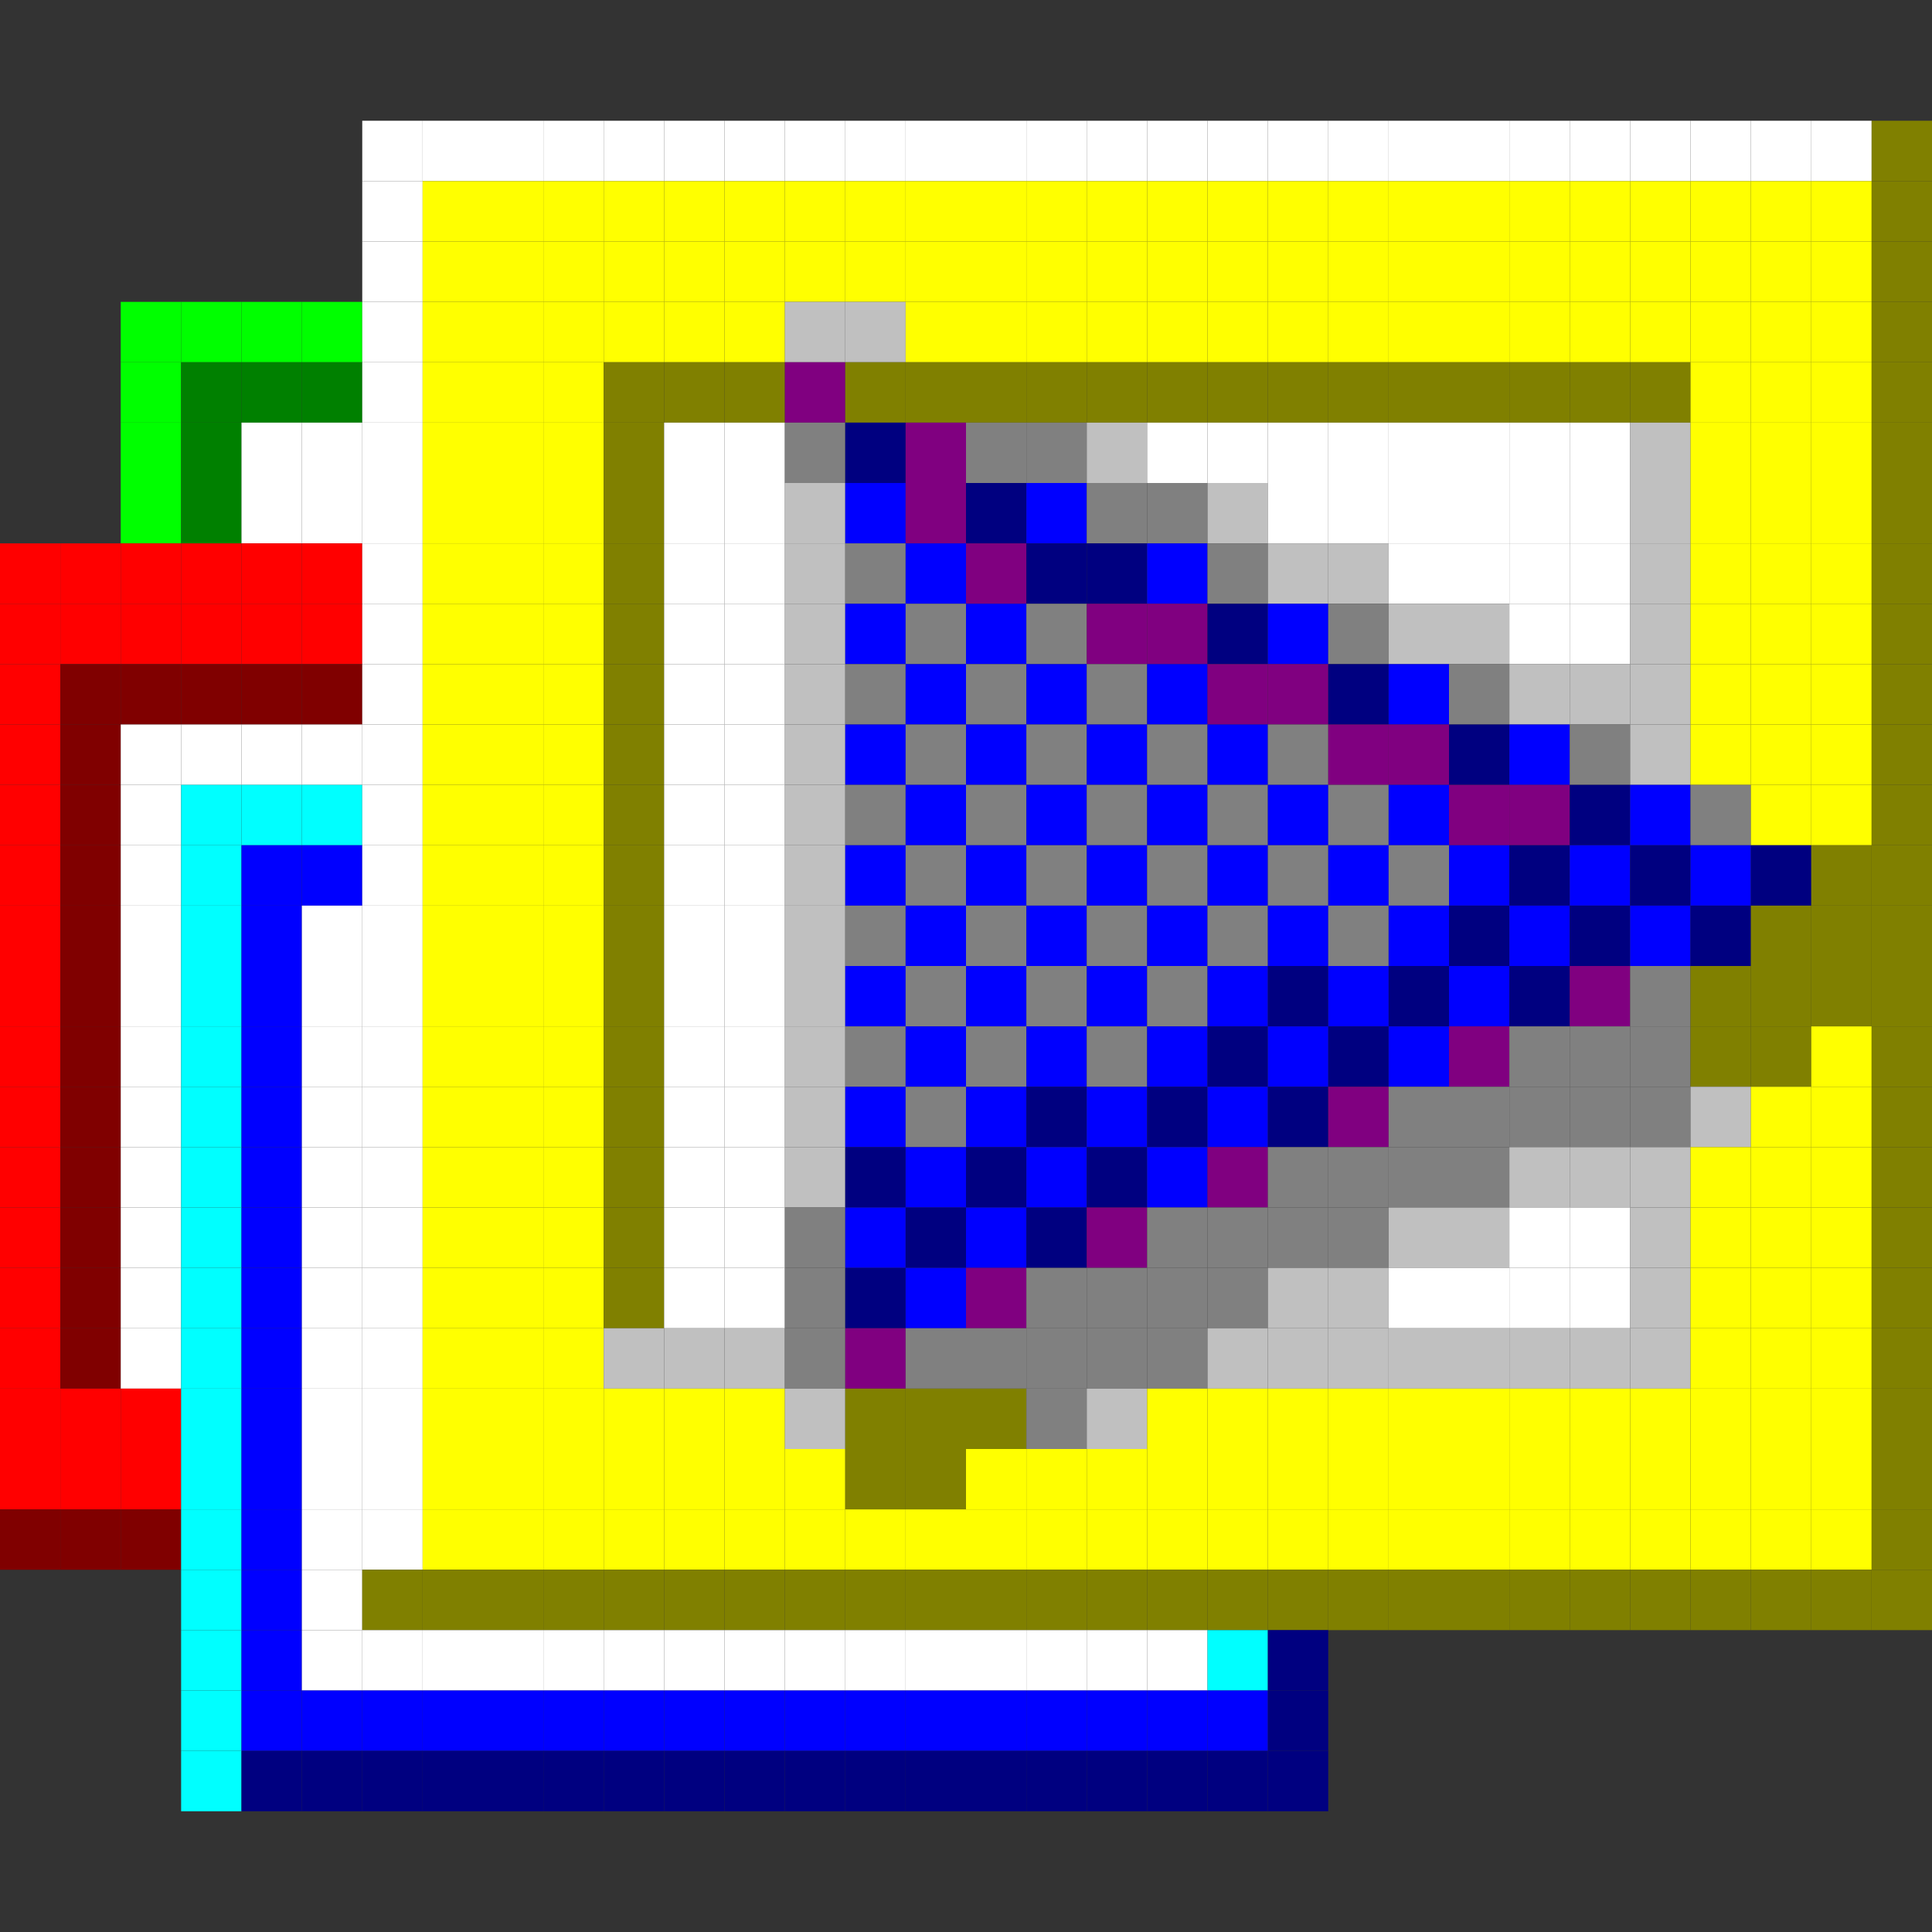 <?xml version="1.0" encoding="utf-8" ?>
<svg baseProfile="full" height="96px" version="1.1" width="96px" xmlns="http://www.w3.org/2000/svg" xmlns:ev="http://www.w3.org/2001/xml-events" xmlns:xlink="http://www.w3.org/1999/xlink"><rect width="100%" height="100%" fill="#333333" stroke="none"/><defs /><rect fill="rgb(255,255,255)" height="3px" width="3px" x="18px" y="6px" /><rect fill="rgb(255,255,255)" height="3px" width="3px" x="21px" y="6px" /><rect fill="rgb(255,255,255)" height="3px" width="3px" x="24px" y="6px" /><rect fill="rgb(255,255,255)" height="3px" width="3px" x="27px" y="6px" /><rect fill="rgb(255,255,255)" height="3px" width="3px" x="30px" y="6px" /><rect fill="rgb(255,255,255)" height="3px" width="3px" x="33px" y="6px" /><rect fill="rgb(255,255,255)" height="3px" width="3px" x="36px" y="6px" /><rect fill="rgb(255,255,255)" height="3px" width="3px" x="39px" y="6px" /><rect fill="rgb(255,255,255)" height="3px" width="3px" x="42px" y="6px" /><rect fill="rgb(255,255,255)" height="3px" width="3px" x="45px" y="6px" /><rect fill="rgb(255,255,255)" height="3px" width="3px" x="48px" y="6px" /><rect fill="rgb(255,255,255)" height="3px" width="3px" x="51px" y="6px" /><rect fill="rgb(255,255,255)" height="3px" width="3px" x="54px" y="6px" /><rect fill="rgb(255,255,255)" height="3px" width="3px" x="57px" y="6px" /><rect fill="rgb(255,255,255)" height="3px" width="3px" x="60px" y="6px" /><rect fill="rgb(255,255,255)" height="3px" width="3px" x="63px" y="6px" /><rect fill="rgb(255,255,255)" height="3px" width="3px" x="66px" y="6px" /><rect fill="rgb(255,255,255)" height="3px" width="3px" x="69px" y="6px" /><rect fill="rgb(255,255,255)" height="3px" width="3px" x="72px" y="6px" /><rect fill="rgb(255,255,255)" height="3px" width="3px" x="75px" y="6px" /><rect fill="rgb(255,255,255)" height="3px" width="3px" x="78px" y="6px" /><rect fill="rgb(255,255,255)" height="3px" width="3px" x="81px" y="6px" /><rect fill="rgb(255,255,255)" height="3px" width="3px" x="84px" y="6px" /><rect fill="rgb(255,255,255)" height="3px" width="3px" x="87px" y="6px" /><rect fill="rgb(255,255,255)" height="3px" width="3px" x="90px" y="6px" /><rect fill="rgb(128,128,0)" height="3px" width="3px" x="93px" y="6px" /><rect fill="rgb(255,255,255)" height="3px" width="3px" x="18px" y="9px" /><rect fill="rgb(255,255,0)" height="3px" width="3px" x="21px" y="9px" /><rect fill="rgb(255,255,0)" height="3px" width="3px" x="24px" y="9px" /><rect fill="rgb(255,255,0)" height="3px" width="3px" x="27px" y="9px" /><rect fill="rgb(255,255,0)" height="3px" width="3px" x="30px" y="9px" /><rect fill="rgb(255,255,0)" height="3px" width="3px" x="33px" y="9px" /><rect fill="rgb(255,255,0)" height="3px" width="3px" x="36px" y="9px" /><rect fill="rgb(255,255,0)" height="3px" width="3px" x="39px" y="9px" /><rect fill="rgb(255,255,0)" height="3px" width="3px" x="42px" y="9px" /><rect fill="rgb(255,255,0)" height="3px" width="3px" x="45px" y="9px" /><rect fill="rgb(255,255,0)" height="3px" width="3px" x="48px" y="9px" /><rect fill="rgb(255,255,0)" height="3px" width="3px" x="51px" y="9px" /><rect fill="rgb(255,255,0)" height="3px" width="3px" x="54px" y="9px" /><rect fill="rgb(255,255,0)" height="3px" width="3px" x="57px" y="9px" /><rect fill="rgb(255,255,0)" height="3px" width="3px" x="60px" y="9px" /><rect fill="rgb(255,255,0)" height="3px" width="3px" x="63px" y="9px" /><rect fill="rgb(255,255,0)" height="3px" width="3px" x="66px" y="9px" /><rect fill="rgb(255,255,0)" height="3px" width="3px" x="69px" y="9px" /><rect fill="rgb(255,255,0)" height="3px" width="3px" x="72px" y="9px" /><rect fill="rgb(255,255,0)" height="3px" width="3px" x="75px" y="9px" /><rect fill="rgb(255,255,0)" height="3px" width="3px" x="78px" y="9px" /><rect fill="rgb(255,255,0)" height="3px" width="3px" x="81px" y="9px" /><rect fill="rgb(255,255,0)" height="3px" width="3px" x="84px" y="9px" /><rect fill="rgb(255,255,0)" height="3px" width="3px" x="87px" y="9px" /><rect fill="rgb(255,255,0)" height="3px" width="3px" x="90px" y="9px" /><rect fill="rgb(128,128,0)" height="3px" width="3px" x="93px" y="9px" /><rect fill="rgb(255,255,255)" height="3px" width="3px" x="18px" y="12px" /><rect fill="rgb(255,255,0)" height="3px" width="3px" x="21px" y="12px" /><rect fill="rgb(255,255,0)" height="3px" width="3px" x="24px" y="12px" /><rect fill="rgb(255,255,0)" height="3px" width="3px" x="27px" y="12px" /><rect fill="rgb(255,255,0)" height="3px" width="3px" x="30px" y="12px" /><rect fill="rgb(255,255,0)" height="3px" width="3px" x="33px" y="12px" /><rect fill="rgb(255,255,0)" height="3px" width="3px" x="36px" y="12px" /><rect fill="rgb(255,255,0)" height="3px" width="3px" x="39px" y="12px" /><rect fill="rgb(255,255,0)" height="3px" width="3px" x="42px" y="12px" /><rect fill="rgb(255,255,0)" height="3px" width="3px" x="45px" y="12px" /><rect fill="rgb(255,255,0)" height="3px" width="3px" x="48px" y="12px" /><rect fill="rgb(255,255,0)" height="3px" width="3px" x="51px" y="12px" /><rect fill="rgb(255,255,0)" height="3px" width="3px" x="54px" y="12px" /><rect fill="rgb(255,255,0)" height="3px" width="3px" x="57px" y="12px" /><rect fill="rgb(255,255,0)" height="3px" width="3px" x="60px" y="12px" /><rect fill="rgb(255,255,0)" height="3px" width="3px" x="63px" y="12px" /><rect fill="rgb(255,255,0)" height="3px" width="3px" x="66px" y="12px" /><rect fill="rgb(255,255,0)" height="3px" width="3px" x="69px" y="12px" /><rect fill="rgb(255,255,0)" height="3px" width="3px" x="72px" y="12px" /><rect fill="rgb(255,255,0)" height="3px" width="3px" x="75px" y="12px" /><rect fill="rgb(255,255,0)" height="3px" width="3px" x="78px" y="12px" /><rect fill="rgb(255,255,0)" height="3px" width="3px" x="81px" y="12px" /><rect fill="rgb(255,255,0)" height="3px" width="3px" x="84px" y="12px" /><rect fill="rgb(255,255,0)" height="3px" width="3px" x="87px" y="12px" /><rect fill="rgb(255,255,0)" height="3px" width="3px" x="90px" y="12px" /><rect fill="rgb(128,128,0)" height="3px" width="3px" x="93px" y="12px" /><rect fill="rgb(0,255,0)" height="3px" width="3px" x="6px" y="15px" /><rect fill="rgb(0,255,0)" height="3px" width="3px" x="9px" y="15px" /><rect fill="rgb(0,255,0)" height="3px" width="3px" x="12px" y="15px" /><rect fill="rgb(0,255,0)" height="3px" width="3px" x="15px" y="15px" /><rect fill="rgb(255,255,255)" height="3px" width="3px" x="18px" y="15px" /><rect fill="rgb(255,255,0)" height="3px" width="3px" x="21px" y="15px" /><rect fill="rgb(255,255,0)" height="3px" width="3px" x="24px" y="15px" /><rect fill="rgb(255,255,0)" height="3px" width="3px" x="27px" y="15px" /><rect fill="rgb(255,255,0)" height="3px" width="3px" x="30px" y="15px" /><rect fill="rgb(255,255,0)" height="3px" width="3px" x="33px" y="15px" /><rect fill="rgb(255,255,0)" height="3px" width="3px" x="36px" y="15px" /><rect fill="rgb(192,192,192)" height="3px" width="3px" x="39px" y="15px" /><rect fill="rgb(192,192,192)" height="3px" width="3px" x="42px" y="15px" /><rect fill="rgb(255,255,0)" height="3px" width="3px" x="45px" y="15px" /><rect fill="rgb(255,255,0)" height="3px" width="3px" x="48px" y="15px" /><rect fill="rgb(255,255,0)" height="3px" width="3px" x="51px" y="15px" /><rect fill="rgb(255,255,0)" height="3px" width="3px" x="54px" y="15px" /><rect fill="rgb(255,255,0)" height="3px" width="3px" x="57px" y="15px" /><rect fill="rgb(255,255,0)" height="3px" width="3px" x="60px" y="15px" /><rect fill="rgb(255,255,0)" height="3px" width="3px" x="63px" y="15px" /><rect fill="rgb(255,255,0)" height="3px" width="3px" x="66px" y="15px" /><rect fill="rgb(255,255,0)" height="3px" width="3px" x="69px" y="15px" /><rect fill="rgb(255,255,0)" height="3px" width="3px" x="72px" y="15px" /><rect fill="rgb(255,255,0)" height="3px" width="3px" x="75px" y="15px" /><rect fill="rgb(255,255,0)" height="3px" width="3px" x="78px" y="15px" /><rect fill="rgb(255,255,0)" height="3px" width="3px" x="81px" y="15px" /><rect fill="rgb(255,255,0)" height="3px" width="3px" x="84px" y="15px" /><rect fill="rgb(255,255,0)" height="3px" width="3px" x="87px" y="15px" /><rect fill="rgb(255,255,0)" height="3px" width="3px" x="90px" y="15px" /><rect fill="rgb(128,128,0)" height="3px" width="3px" x="93px" y="15px" /><rect fill="rgb(0,255,0)" height="3px" width="3px" x="6px" y="18px" /><rect fill="rgb(0,128,0)" height="3px" width="3px" x="9px" y="18px" /><rect fill="rgb(0,128,0)" height="3px" width="3px" x="12px" y="18px" /><rect fill="rgb(0,128,0)" height="3px" width="3px" x="15px" y="18px" /><rect fill="rgb(255,255,255)" height="3px" width="3px" x="18px" y="18px" /><rect fill="rgb(255,255,0)" height="3px" width="3px" x="21px" y="18px" /><rect fill="rgb(255,255,0)" height="3px" width="3px" x="24px" y="18px" /><rect fill="rgb(255,255,0)" height="3px" width="3px" x="27px" y="18px" /><rect fill="rgb(128,128,0)" height="3px" width="3px" x="30px" y="18px" /><rect fill="rgb(128,128,0)" height="3px" width="3px" x="33px" y="18px" /><rect fill="rgb(128,128,0)" height="3px" width="3px" x="36px" y="18px" /><rect fill="rgb(128,0,128)" height="3px" width="3px" x="39px" y="18px" /><rect fill="rgb(128,128,0)" height="3px" width="3px" x="42px" y="18px" /><rect fill="rgb(128,128,0)" height="3px" width="3px" x="45px" y="18px" /><rect fill="rgb(128,128,0)" height="3px" width="3px" x="48px" y="18px" /><rect fill="rgb(128,128,0)" height="3px" width="3px" x="51px" y="18px" /><rect fill="rgb(128,128,0)" height="3px" width="3px" x="54px" y="18px" /><rect fill="rgb(128,128,0)" height="3px" width="3px" x="57px" y="18px" /><rect fill="rgb(128,128,0)" height="3px" width="3px" x="60px" y="18px" /><rect fill="rgb(128,128,0)" height="3px" width="3px" x="63px" y="18px" /><rect fill="rgb(128,128,0)" height="3px" width="3px" x="66px" y="18px" /><rect fill="rgb(128,128,0)" height="3px" width="3px" x="69px" y="18px" /><rect fill="rgb(128,128,0)" height="3px" width="3px" x="72px" y="18px" /><rect fill="rgb(128,128,0)" height="3px" width="3px" x="75px" y="18px" /><rect fill="rgb(128,128,0)" height="3px" width="3px" x="78px" y="18px" /><rect fill="rgb(128,128,0)" height="3px" width="3px" x="81px" y="18px" /><rect fill="rgb(255,255,0)" height="3px" width="3px" x="84px" y="18px" /><rect fill="rgb(255,255,0)" height="3px" width="3px" x="87px" y="18px" /><rect fill="rgb(255,255,0)" height="3px" width="3px" x="90px" y="18px" /><rect fill="rgb(128,128,0)" height="3px" width="3px" x="93px" y="18px" /><rect fill="rgb(0,255,0)" height="3px" width="3px" x="6px" y="21px" /><rect fill="rgb(0,128,0)" height="3px" width="3px" x="9px" y="21px" /><rect fill="rgb(255,255,255)" height="3px" width="3px" x="12px" y="21px" /><rect fill="rgb(255,255,255)" height="3px" width="3px" x="15px" y="21px" /><rect fill="rgb(255,255,255)" height="3px" width="3px" x="18px" y="21px" /><rect fill="rgb(255,255,0)" height="3px" width="3px" x="21px" y="21px" /><rect fill="rgb(255,255,0)" height="3px" width="3px" x="24px" y="21px" /><rect fill="rgb(255,255,0)" height="3px" width="3px" x="27px" y="21px" /><rect fill="rgb(128,128,0)" height="3px" width="3px" x="30px" y="21px" /><rect fill="rgb(255,255,255)" height="3px" width="3px" x="33px" y="21px" /><rect fill="rgb(255,255,255)" height="3px" width="3px" x="36px" y="21px" /><rect fill="rgb(128,128,128)" height="3px" width="3px" x="39px" y="21px" /><rect fill="rgb(0,0,128)" height="3px" width="3px" x="42px" y="21px" /><rect fill="rgb(128,0,128)" height="3px" width="3px" x="45px" y="21px" /><rect fill="rgb(128,128,128)" height="3px" width="3px" x="48px" y="21px" /><rect fill="rgb(128,128,128)" height="3px" width="3px" x="51px" y="21px" /><rect fill="rgb(192,192,192)" height="3px" width="3px" x="54px" y="21px" /><rect fill="rgb(255,255,255)" height="3px" width="3px" x="57px" y="21px" /><rect fill="rgb(255,255,255)" height="3px" width="3px" x="60px" y="21px" /><rect fill="rgb(255,255,255)" height="3px" width="3px" x="63px" y="21px" /><rect fill="rgb(255,255,255)" height="3px" width="3px" x="66px" y="21px" /><rect fill="rgb(255,255,255)" height="3px" width="3px" x="69px" y="21px" /><rect fill="rgb(255,255,255)" height="3px" width="3px" x="72px" y="21px" /><rect fill="rgb(255,255,255)" height="3px" width="3px" x="75px" y="21px" /><rect fill="rgb(255,255,255)" height="3px" width="3px" x="78px" y="21px" /><rect fill="rgb(192,192,192)" height="3px" width="3px" x="81px" y="21px" /><rect fill="rgb(255,255,0)" height="3px" width="3px" x="84px" y="21px" /><rect fill="rgb(255,255,0)" height="3px" width="3px" x="87px" y="21px" /><rect fill="rgb(255,255,0)" height="3px" width="3px" x="90px" y="21px" /><rect fill="rgb(128,128,0)" height="3px" width="3px" x="93px" y="21px" /><rect fill="rgb(0,255,0)" height="3px" width="3px" x="6px" y="24px" /><rect fill="rgb(0,128,0)" height="3px" width="3px" x="9px" y="24px" /><rect fill="rgb(255,255,255)" height="3px" width="3px" x="12px" y="24px" /><rect fill="rgb(255,255,255)" height="3px" width="3px" x="15px" y="24px" /><rect fill="rgb(255,255,255)" height="3px" width="3px" x="18px" y="24px" /><rect fill="rgb(255,255,0)" height="3px" width="3px" x="21px" y="24px" /><rect fill="rgb(255,255,0)" height="3px" width="3px" x="24px" y="24px" /><rect fill="rgb(255,255,0)" height="3px" width="3px" x="27px" y="24px" /><rect fill="rgb(128,128,0)" height="3px" width="3px" x="30px" y="24px" /><rect fill="rgb(255,255,255)" height="3px" width="3px" x="33px" y="24px" /><rect fill="rgb(255,255,255)" height="3px" width="3px" x="36px" y="24px" /><rect fill="rgb(192,192,192)" height="3px" width="3px" x="39px" y="24px" /><rect fill="rgb(0,0,255)" height="3px" width="3px" x="42px" y="24px" /><rect fill="rgb(128,0,128)" height="3px" width="3px" x="45px" y="24px" /><rect fill="rgb(0,0,128)" height="3px" width="3px" x="48px" y="24px" /><rect fill="rgb(0,0,255)" height="3px" width="3px" x="51px" y="24px" /><rect fill="rgb(128,128,128)" height="3px" width="3px" x="54px" y="24px" /><rect fill="rgb(128,128,128)" height="3px" width="3px" x="57px" y="24px" /><rect fill="rgb(192,192,192)" height="3px" width="3px" x="60px" y="24px" /><rect fill="rgb(255,255,255)" height="3px" width="3px" x="63px" y="24px" /><rect fill="rgb(255,255,255)" height="3px" width="3px" x="66px" y="24px" /><rect fill="rgb(255,255,255)" height="3px" width="3px" x="69px" y="24px" /><rect fill="rgb(255,255,255)" height="3px" width="3px" x="72px" y="24px" /><rect fill="rgb(255,255,255)" height="3px" width="3px" x="75px" y="24px" /><rect fill="rgb(255,255,255)" height="3px" width="3px" x="78px" y="24px" /><rect fill="rgb(192,192,192)" height="3px" width="3px" x="81px" y="24px" /><rect fill="rgb(255,255,0)" height="3px" width="3px" x="84px" y="24px" /><rect fill="rgb(255,255,0)" height="3px" width="3px" x="87px" y="24px" /><rect fill="rgb(255,255,0)" height="3px" width="3px" x="90px" y="24px" /><rect fill="rgb(128,128,0)" height="3px" width="3px" x="93px" y="24px" /><rect fill="rgb(255,0,0)" height="3px" width="3px" x="0px" y="27px" /><rect fill="rgb(255,0,0)" height="3px" width="3px" x="3px" y="27px" /><rect fill="rgb(255,0,0)" height="3px" width="3px" x="6px" y="27px" /><rect fill="rgb(255,0,0)" height="3px" width="3px" x="9px" y="27px" /><rect fill="rgb(255,0,0)" height="3px" width="3px" x="12px" y="27px" /><rect fill="rgb(255,0,0)" height="3px" width="3px" x="15px" y="27px" /><rect fill="rgb(255,255,255)" height="3px" width="3px" x="18px" y="27px" /><rect fill="rgb(255,255,0)" height="3px" width="3px" x="21px" y="27px" /><rect fill="rgb(255,255,0)" height="3px" width="3px" x="24px" y="27px" /><rect fill="rgb(255,255,0)" height="3px" width="3px" x="27px" y="27px" /><rect fill="rgb(128,128,0)" height="3px" width="3px" x="30px" y="27px" /><rect fill="rgb(255,255,255)" height="3px" width="3px" x="33px" y="27px" /><rect fill="rgb(255,255,255)" height="3px" width="3px" x="36px" y="27px" /><rect fill="rgb(192,192,192)" height="3px" width="3px" x="39px" y="27px" /><rect fill="rgb(128,128,128)" height="3px" width="3px" x="42px" y="27px" /><rect fill="rgb(0,0,255)" height="3px" width="3px" x="45px" y="27px" /><rect fill="rgb(128,0,128)" height="3px" width="3px" x="48px" y="27px" /><rect fill="rgb(0,0,128)" height="3px" width="3px" x="51px" y="27px" /><rect fill="rgb(0,0,128)" height="3px" width="3px" x="54px" y="27px" /><rect fill="rgb(0,0,255)" height="3px" width="3px" x="57px" y="27px" /><rect fill="rgb(128,128,128)" height="3px" width="3px" x="60px" y="27px" /><rect fill="rgb(192,192,192)" height="3px" width="3px" x="63px" y="27px" /><rect fill="rgb(192,192,192)" height="3px" width="3px" x="66px" y="27px" /><rect fill="rgb(255,255,255)" height="3px" width="3px" x="69px" y="27px" /><rect fill="rgb(255,255,255)" height="3px" width="3px" x="72px" y="27px" /><rect fill="rgb(255,255,255)" height="3px" width="3px" x="75px" y="27px" /><rect fill="rgb(255,255,255)" height="3px" width="3px" x="78px" y="27px" /><rect fill="rgb(192,192,192)" height="3px" width="3px" x="81px" y="27px" /><rect fill="rgb(255,255,0)" height="3px" width="3px" x="84px" y="27px" /><rect fill="rgb(255,255,0)" height="3px" width="3px" x="87px" y="27px" /><rect fill="rgb(255,255,0)" height="3px" width="3px" x="90px" y="27px" /><rect fill="rgb(128,128,0)" height="3px" width="3px" x="93px" y="27px" /><rect fill="rgb(255,0,0)" height="3px" width="3px" x="0px" y="30px" /><rect fill="rgb(255,0,0)" height="3px" width="3px" x="3px" y="30px" /><rect fill="rgb(255,0,0)" height="3px" width="3px" x="6px" y="30px" /><rect fill="rgb(255,0,0)" height="3px" width="3px" x="9px" y="30px" /><rect fill="rgb(255,0,0)" height="3px" width="3px" x="12px" y="30px" /><rect fill="rgb(255,0,0)" height="3px" width="3px" x="15px" y="30px" /><rect fill="rgb(255,255,255)" height="3px" width="3px" x="18px" y="30px" /><rect fill="rgb(255,255,0)" height="3px" width="3px" x="21px" y="30px" /><rect fill="rgb(255,255,0)" height="3px" width="3px" x="24px" y="30px" /><rect fill="rgb(255,255,0)" height="3px" width="3px" x="27px" y="30px" /><rect fill="rgb(128,128,0)" height="3px" width="3px" x="30px" y="30px" /><rect fill="rgb(255,255,255)" height="3px" width="3px" x="33px" y="30px" /><rect fill="rgb(255,255,255)" height="3px" width="3px" x="36px" y="30px" /><rect fill="rgb(192,192,192)" height="3px" width="3px" x="39px" y="30px" /><rect fill="rgb(0,0,255)" height="3px" width="3px" x="42px" y="30px" /><rect fill="rgb(128,128,128)" height="3px" width="3px" x="45px" y="30px" /><rect fill="rgb(0,0,255)" height="3px" width="3px" x="48px" y="30px" /><rect fill="rgb(128,128,128)" height="3px" width="3px" x="51px" y="30px" /><rect fill="rgb(128,0,128)" height="3px" width="3px" x="54px" y="30px" /><rect fill="rgb(128,0,128)" height="3px" width="3px" x="57px" y="30px" /><rect fill="rgb(0,0,128)" height="3px" width="3px" x="60px" y="30px" /><rect fill="rgb(0,0,255)" height="3px" width="3px" x="63px" y="30px" /><rect fill="rgb(128,128,128)" height="3px" width="3px" x="66px" y="30px" /><rect fill="rgb(192,192,192)" height="3px" width="3px" x="69px" y="30px" /><rect fill="rgb(192,192,192)" height="3px" width="3px" x="72px" y="30px" /><rect fill="rgb(255,255,255)" height="3px" width="3px" x="75px" y="30px" /><rect fill="rgb(255,255,255)" height="3px" width="3px" x="78px" y="30px" /><rect fill="rgb(192,192,192)" height="3px" width="3px" x="81px" y="30px" /><rect fill="rgb(255,255,0)" height="3px" width="3px" x="84px" y="30px" /><rect fill="rgb(255,255,0)" height="3px" width="3px" x="87px" y="30px" /><rect fill="rgb(255,255,0)" height="3px" width="3px" x="90px" y="30px" /><rect fill="rgb(128,128,0)" height="3px" width="3px" x="93px" y="30px" /><rect fill="rgb(255,0,0)" height="3px" width="3px" x="0px" y="33px" /><rect fill="rgb(128,0,0)" height="3px" width="3px" x="3px" y="33px" /><rect fill="rgb(128,0,0)" height="3px" width="3px" x="6px" y="33px" /><rect fill="rgb(128,0,0)" height="3px" width="3px" x="9px" y="33px" /><rect fill="rgb(128,0,0)" height="3px" width="3px" x="12px" y="33px" /><rect fill="rgb(128,0,0)" height="3px" width="3px" x="15px" y="33px" /><rect fill="rgb(255,255,255)" height="3px" width="3px" x="18px" y="33px" /><rect fill="rgb(255,255,0)" height="3px" width="3px" x="21px" y="33px" /><rect fill="rgb(255,255,0)" height="3px" width="3px" x="24px" y="33px" /><rect fill="rgb(255,255,0)" height="3px" width="3px" x="27px" y="33px" /><rect fill="rgb(128,128,0)" height="3px" width="3px" x="30px" y="33px" /><rect fill="rgb(255,255,255)" height="3px" width="3px" x="33px" y="33px" /><rect fill="rgb(255,255,255)" height="3px" width="3px" x="36px" y="33px" /><rect fill="rgb(192,192,192)" height="3px" width="3px" x="39px" y="33px" /><rect fill="rgb(128,128,128)" height="3px" width="3px" x="42px" y="33px" /><rect fill="rgb(0,0,255)" height="3px" width="3px" x="45px" y="33px" /><rect fill="rgb(128,128,128)" height="3px" width="3px" x="48px" y="33px" /><rect fill="rgb(0,0,255)" height="3px" width="3px" x="51px" y="33px" /><rect fill="rgb(128,128,128)" height="3px" width="3px" x="54px" y="33px" /><rect fill="rgb(0,0,255)" height="3px" width="3px" x="57px" y="33px" /><rect fill="rgb(128,0,128)" height="3px" width="3px" x="60px" y="33px" /><rect fill="rgb(128,0,128)" height="3px" width="3px" x="63px" y="33px" /><rect fill="rgb(0,0,128)" height="3px" width="3px" x="66px" y="33px" /><rect fill="rgb(0,0,255)" height="3px" width="3px" x="69px" y="33px" /><rect fill="rgb(128,128,128)" height="3px" width="3px" x="72px" y="33px" /><rect fill="rgb(192,192,192)" height="3px" width="3px" x="75px" y="33px" /><rect fill="rgb(192,192,192)" height="3px" width="3px" x="78px" y="33px" /><rect fill="rgb(192,192,192)" height="3px" width="3px" x="81px" y="33px" /><rect fill="rgb(255,255,0)" height="3px" width="3px" x="84px" y="33px" /><rect fill="rgb(255,255,0)" height="3px" width="3px" x="87px" y="33px" /><rect fill="rgb(255,255,0)" height="3px" width="3px" x="90px" y="33px" /><rect fill="rgb(128,128,0)" height="3px" width="3px" x="93px" y="33px" /><rect fill="rgb(255,0,0)" height="3px" width="3px" x="0px" y="36px" /><rect fill="rgb(128,0,0)" height="3px" width="3px" x="3px" y="36px" /><rect fill="rgb(255,255,255)" height="3px" width="3px" x="6px" y="36px" /><rect fill="rgb(255,255,255)" height="3px" width="3px" x="9px" y="36px" /><rect fill="rgb(255,255,255)" height="3px" width="3px" x="12px" y="36px" /><rect fill="rgb(255,255,255)" height="3px" width="3px" x="15px" y="36px" /><rect fill="rgb(255,255,255)" height="3px" width="3px" x="18px" y="36px" /><rect fill="rgb(255,255,0)" height="3px" width="3px" x="21px" y="36px" /><rect fill="rgb(255,255,0)" height="3px" width="3px" x="24px" y="36px" /><rect fill="rgb(255,255,0)" height="3px" width="3px" x="27px" y="36px" /><rect fill="rgb(128,128,0)" height="3px" width="3px" x="30px" y="36px" /><rect fill="rgb(255,255,255)" height="3px" width="3px" x="33px" y="36px" /><rect fill="rgb(255,255,255)" height="3px" width="3px" x="36px" y="36px" /><rect fill="rgb(192,192,192)" height="3px" width="3px" x="39px" y="36px" /><rect fill="rgb(0,0,255)" height="3px" width="3px" x="42px" y="36px" /><rect fill="rgb(128,128,128)" height="3px" width="3px" x="45px" y="36px" /><rect fill="rgb(0,0,255)" height="3px" width="3px" x="48px" y="36px" /><rect fill="rgb(128,128,128)" height="3px" width="3px" x="51px" y="36px" /><rect fill="rgb(0,0,255)" height="3px" width="3px" x="54px" y="36px" /><rect fill="rgb(128,128,128)" height="3px" width="3px" x="57px" y="36px" /><rect fill="rgb(0,0,255)" height="3px" width="3px" x="60px" y="36px" /><rect fill="rgb(128,128,128)" height="3px" width="3px" x="63px" y="36px" /><rect fill="rgb(128,0,128)" height="3px" width="3px" x="66px" y="36px" /><rect fill="rgb(128,0,128)" height="3px" width="3px" x="69px" y="36px" /><rect fill="rgb(0,0,128)" height="3px" width="3px" x="72px" y="36px" /><rect fill="rgb(0,0,255)" height="3px" width="3px" x="75px" y="36px" /><rect fill="rgb(128,128,128)" height="3px" width="3px" x="78px" y="36px" /><rect fill="rgb(192,192,192)" height="3px" width="3px" x="81px" y="36px" /><rect fill="rgb(255,255,0)" height="3px" width="3px" x="84px" y="36px" /><rect fill="rgb(255,255,0)" height="3px" width="3px" x="87px" y="36px" /><rect fill="rgb(255,255,0)" height="3px" width="3px" x="90px" y="36px" /><rect fill="rgb(128,128,0)" height="3px" width="3px" x="93px" y="36px" /><rect fill="rgb(255,0,0)" height="3px" width="3px" x="0px" y="39px" /><rect fill="rgb(128,0,0)" height="3px" width="3px" x="3px" y="39px" /><rect fill="rgb(255,255,255)" height="3px" width="3px" x="6px" y="39px" /><rect fill="rgb(0,255,255)" height="3px" width="3px" x="9px" y="39px" /><rect fill="rgb(0,255,255)" height="3px" width="3px" x="12px" y="39px" /><rect fill="rgb(0,255,255)" height="3px" width="3px" x="15px" y="39px" /><rect fill="rgb(255,255,255)" height="3px" width="3px" x="18px" y="39px" /><rect fill="rgb(255,255,0)" height="3px" width="3px" x="21px" y="39px" /><rect fill="rgb(255,255,0)" height="3px" width="3px" x="24px" y="39px" /><rect fill="rgb(255,255,0)" height="3px" width="3px" x="27px" y="39px" /><rect fill="rgb(128,128,0)" height="3px" width="3px" x="30px" y="39px" /><rect fill="rgb(255,255,255)" height="3px" width="3px" x="33px" y="39px" /><rect fill="rgb(255,255,255)" height="3px" width="3px" x="36px" y="39px" /><rect fill="rgb(192,192,192)" height="3px" width="3px" x="39px" y="39px" /><rect fill="rgb(128,128,128)" height="3px" width="3px" x="42px" y="39px" /><rect fill="rgb(0,0,255)" height="3px" width="3px" x="45px" y="39px" /><rect fill="rgb(128,128,128)" height="3px" width="3px" x="48px" y="39px" /><rect fill="rgb(0,0,255)" height="3px" width="3px" x="51px" y="39px" /><rect fill="rgb(128,128,128)" height="3px" width="3px" x="54px" y="39px" /><rect fill="rgb(0,0,255)" height="3px" width="3px" x="57px" y="39px" /><rect fill="rgb(128,128,128)" height="3px" width="3px" x="60px" y="39px" /><rect fill="rgb(0,0,255)" height="3px" width="3px" x="63px" y="39px" /><rect fill="rgb(128,128,128)" height="3px" width="3px" x="66px" y="39px" /><rect fill="rgb(0,0,255)" height="3px" width="3px" x="69px" y="39px" /><rect fill="rgb(128,0,128)" height="3px" width="3px" x="72px" y="39px" /><rect fill="rgb(128,0,128)" height="3px" width="3px" x="75px" y="39px" /><rect fill="rgb(0,0,128)" height="3px" width="3px" x="78px" y="39px" /><rect fill="rgb(0,0,255)" height="3px" width="3px" x="81px" y="39px" /><rect fill="rgb(128,128,128)" height="3px" width="3px" x="84px" y="39px" /><rect fill="rgb(255,255,0)" height="3px" width="3px" x="87px" y="39px" /><rect fill="rgb(255,255,0)" height="3px" width="3px" x="90px" y="39px" /><rect fill="rgb(128,128,0)" height="3px" width="3px" x="93px" y="39px" /><rect fill="rgb(255,0,0)" height="3px" width="3px" x="0px" y="42px" /><rect fill="rgb(128,0,0)" height="3px" width="3px" x="3px" y="42px" /><rect fill="rgb(255,255,255)" height="3px" width="3px" x="6px" y="42px" /><rect fill="rgb(0,255,255)" height="3px" width="3px" x="9px" y="42px" /><rect fill="rgb(0,0,255)" height="3px" width="3px" x="12px" y="42px" /><rect fill="rgb(0,0,255)" height="3px" width="3px" x="15px" y="42px" /><rect fill="rgb(255,255,255)" height="3px" width="3px" x="18px" y="42px" /><rect fill="rgb(255,255,0)" height="3px" width="3px" x="21px" y="42px" /><rect fill="rgb(255,255,0)" height="3px" width="3px" x="24px" y="42px" /><rect fill="rgb(255,255,0)" height="3px" width="3px" x="27px" y="42px" /><rect fill="rgb(128,128,0)" height="3px" width="3px" x="30px" y="42px" /><rect fill="rgb(255,255,255)" height="3px" width="3px" x="33px" y="42px" /><rect fill="rgb(255,255,255)" height="3px" width="3px" x="36px" y="42px" /><rect fill="rgb(192,192,192)" height="3px" width="3px" x="39px" y="42px" /><rect fill="rgb(0,0,255)" height="3px" width="3px" x="42px" y="42px" /><rect fill="rgb(128,128,128)" height="3px" width="3px" x="45px" y="42px" /><rect fill="rgb(0,0,255)" height="3px" width="3px" x="48px" y="42px" /><rect fill="rgb(128,128,128)" height="3px" width="3px" x="51px" y="42px" /><rect fill="rgb(0,0,255)" height="3px" width="3px" x="54px" y="42px" /><rect fill="rgb(128,128,128)" height="3px" width="3px" x="57px" y="42px" /><rect fill="rgb(0,0,255)" height="3px" width="3px" x="60px" y="42px" /><rect fill="rgb(128,128,128)" height="3px" width="3px" x="63px" y="42px" /><rect fill="rgb(0,0,255)" height="3px" width="3px" x="66px" y="42px" /><rect fill="rgb(128,128,128)" height="3px" width="3px" x="69px" y="42px" /><rect fill="rgb(0,0,255)" height="3px" width="3px" x="72px" y="42px" /><rect fill="rgb(0,0,128)" height="3px" width="3px" x="75px" y="42px" /><rect fill="rgb(0,0,255)" height="3px" width="3px" x="78px" y="42px" /><rect fill="rgb(0,0,128)" height="3px" width="3px" x="81px" y="42px" /><rect fill="rgb(0,0,255)" height="3px" width="3px" x="84px" y="42px" /><rect fill="rgb(0,0,128)" height="3px" width="3px" x="87px" y="42px" /><rect fill="rgb(128,128,0)" height="3px" width="3px" x="90px" y="42px" /><rect fill="rgb(128,128,0)" height="3px" width="3px" x="93px" y="42px" /><rect fill="rgb(255,0,0)" height="3px" width="3px" x="0px" y="45px" /><rect fill="rgb(128,0,0)" height="3px" width="3px" x="3px" y="45px" /><rect fill="rgb(255,255,255)" height="3px" width="3px" x="6px" y="45px" /><rect fill="rgb(0,255,255)" height="3px" width="3px" x="9px" y="45px" /><rect fill="rgb(0,0,255)" height="3px" width="3px" x="12px" y="45px" /><rect fill="rgb(255,255,255)" height="3px" width="3px" x="15px" y="45px" /><rect fill="rgb(255,255,255)" height="3px" width="3px" x="18px" y="45px" /><rect fill="rgb(255,255,0)" height="3px" width="3px" x="21px" y="45px" /><rect fill="rgb(255,255,0)" height="3px" width="3px" x="24px" y="45px" /><rect fill="rgb(255,255,0)" height="3px" width="3px" x="27px" y="45px" /><rect fill="rgb(128,128,0)" height="3px" width="3px" x="30px" y="45px" /><rect fill="rgb(255,255,255)" height="3px" width="3px" x="33px" y="45px" /><rect fill="rgb(255,255,255)" height="3px" width="3px" x="36px" y="45px" /><rect fill="rgb(192,192,192)" height="3px" width="3px" x="39px" y="45px" /><rect fill="rgb(128,128,128)" height="3px" width="3px" x="42px" y="45px" /><rect fill="rgb(0,0,255)" height="3px" width="3px" x="45px" y="45px" /><rect fill="rgb(128,128,128)" height="3px" width="3px" x="48px" y="45px" /><rect fill="rgb(0,0,255)" height="3px" width="3px" x="51px" y="45px" /><rect fill="rgb(128,128,128)" height="3px" width="3px" x="54px" y="45px" /><rect fill="rgb(0,0,255)" height="3px" width="3px" x="57px" y="45px" /><rect fill="rgb(128,128,128)" height="3px" width="3px" x="60px" y="45px" /><rect fill="rgb(0,0,255)" height="3px" width="3px" x="63px" y="45px" /><rect fill="rgb(128,128,128)" height="3px" width="3px" x="66px" y="45px" /><rect fill="rgb(0,0,255)" height="3px" width="3px" x="69px" y="45px" /><rect fill="rgb(0,0,128)" height="3px" width="3px" x="72px" y="45px" /><rect fill="rgb(0,0,255)" height="3px" width="3px" x="75px" y="45px" /><rect fill="rgb(0,0,128)" height="3px" width="3px" x="78px" y="45px" /><rect fill="rgb(0,0,255)" height="3px" width="3px" x="81px" y="45px" /><rect fill="rgb(0,0,128)" height="3px" width="3px" x="84px" y="45px" /><rect fill="rgb(128,128,0)" height="3px" width="3px" x="87px" y="45px" /><rect fill="rgb(128,128,0)" height="3px" width="3px" x="90px" y="45px" /><rect fill="rgb(128,128,0)" height="3px" width="3px" x="93px" y="45px" /><rect fill="rgb(255,0,0)" height="3px" width="3px" x="0px" y="48px" /><rect fill="rgb(128,0,0)" height="3px" width="3px" x="3px" y="48px" /><rect fill="rgb(255,255,255)" height="3px" width="3px" x="6px" y="48px" /><rect fill="rgb(0,255,255)" height="3px" width="3px" x="9px" y="48px" /><rect fill="rgb(0,0,255)" height="3px" width="3px" x="12px" y="48px" /><rect fill="rgb(255,255,255)" height="3px" width="3px" x="15px" y="48px" /><rect fill="rgb(255,255,255)" height="3px" width="3px" x="18px" y="48px" /><rect fill="rgb(255,255,0)" height="3px" width="3px" x="21px" y="48px" /><rect fill="rgb(255,255,0)" height="3px" width="3px" x="24px" y="48px" /><rect fill="rgb(255,255,0)" height="3px" width="3px" x="27px" y="48px" /><rect fill="rgb(128,128,0)" height="3px" width="3px" x="30px" y="48px" /><rect fill="rgb(255,255,255)" height="3px" width="3px" x="33px" y="48px" /><rect fill="rgb(255,255,255)" height="3px" width="3px" x="36px" y="48px" /><rect fill="rgb(192,192,192)" height="3px" width="3px" x="39px" y="48px" /><rect fill="rgb(0,0,255)" height="3px" width="3px" x="42px" y="48px" /><rect fill="rgb(128,128,128)" height="3px" width="3px" x="45px" y="48px" /><rect fill="rgb(0,0,255)" height="3px" width="3px" x="48px" y="48px" /><rect fill="rgb(128,128,128)" height="3px" width="3px" x="51px" y="48px" /><rect fill="rgb(0,0,255)" height="3px" width="3px" x="54px" y="48px" /><rect fill="rgb(128,128,128)" height="3px" width="3px" x="57px" y="48px" /><rect fill="rgb(0,0,255)" height="3px" width="3px" x="60px" y="48px" /><rect fill="rgb(0,0,128)" height="3px" width="3px" x="63px" y="48px" /><rect fill="rgb(0,0,255)" height="3px" width="3px" x="66px" y="48px" /><rect fill="rgb(0,0,128)" height="3px" width="3px" x="69px" y="48px" /><rect fill="rgb(0,0,255)" height="3px" width="3px" x="72px" y="48px" /><rect fill="rgb(0,0,128)" height="3px" width="3px" x="75px" y="48px" /><rect fill="rgb(128,0,128)" height="3px" width="3px" x="78px" y="48px" /><rect fill="rgb(128,128,128)" height="3px" width="3px" x="81px" y="48px" /><rect fill="rgb(128,128,0)" height="3px" width="3px" x="84px" y="48px" /><rect fill="rgb(128,128,0)" height="3px" width="3px" x="87px" y="48px" /><rect fill="rgb(128,128,0)" height="3px" width="3px" x="90px" y="48px" /><rect fill="rgb(128,128,0)" height="3px" width="3px" x="93px" y="48px" /><rect fill="rgb(255,0,0)" height="3px" width="3px" x="0px" y="51px" /><rect fill="rgb(128,0,0)" height="3px" width="3px" x="3px" y="51px" /><rect fill="rgb(255,255,255)" height="3px" width="3px" x="6px" y="51px" /><rect fill="rgb(0,255,255)" height="3px" width="3px" x="9px" y="51px" /><rect fill="rgb(0,0,255)" height="3px" width="3px" x="12px" y="51px" /><rect fill="rgb(255,255,255)" height="3px" width="3px" x="15px" y="51px" /><rect fill="rgb(255,255,255)" height="3px" width="3px" x="18px" y="51px" /><rect fill="rgb(255,255,0)" height="3px" width="3px" x="21px" y="51px" /><rect fill="rgb(255,255,0)" height="3px" width="3px" x="24px" y="51px" /><rect fill="rgb(255,255,0)" height="3px" width="3px" x="27px" y="51px" /><rect fill="rgb(128,128,0)" height="3px" width="3px" x="30px" y="51px" /><rect fill="rgb(255,255,255)" height="3px" width="3px" x="33px" y="51px" /><rect fill="rgb(255,255,255)" height="3px" width="3px" x="36px" y="51px" /><rect fill="rgb(192,192,192)" height="3px" width="3px" x="39px" y="51px" /><rect fill="rgb(128,128,128)" height="3px" width="3px" x="42px" y="51px" /><rect fill="rgb(0,0,255)" height="3px" width="3px" x="45px" y="51px" /><rect fill="rgb(128,128,128)" height="3px" width="3px" x="48px" y="51px" /><rect fill="rgb(0,0,255)" height="3px" width="3px" x="51px" y="51px" /><rect fill="rgb(128,128,128)" height="3px" width="3px" x="54px" y="51px" /><rect fill="rgb(0,0,255)" height="3px" width="3px" x="57px" y="51px" /><rect fill="rgb(0,0,128)" height="3px" width="3px" x="60px" y="51px" /><rect fill="rgb(0,0,255)" height="3px" width="3px" x="63px" y="51px" /><rect fill="rgb(0,0,128)" height="3px" width="3px" x="66px" y="51px" /><rect fill="rgb(0,0,255)" height="3px" width="3px" x="69px" y="51px" /><rect fill="rgb(128,0,128)" height="3px" width="3px" x="72px" y="51px" /><rect fill="rgb(128,128,128)" height="3px" width="3px" x="75px" y="51px" /><rect fill="rgb(128,128,128)" height="3px" width="3px" x="78px" y="51px" /><rect fill="rgb(128,128,128)" height="3px" width="3px" x="81px" y="51px" /><rect fill="rgb(128,128,0)" height="3px" width="3px" x="84px" y="51px" /><rect fill="rgb(128,128,0)" height="3px" width="3px" x="87px" y="51px" /><rect fill="rgb(255,255,0)" height="3px" width="3px" x="90px" y="51px" /><rect fill="rgb(128,128,0)" height="3px" width="3px" x="93px" y="51px" /><rect fill="rgb(255,0,0)" height="3px" width="3px" x="0px" y="54px" /><rect fill="rgb(128,0,0)" height="3px" width="3px" x="3px" y="54px" /><rect fill="rgb(255,255,255)" height="3px" width="3px" x="6px" y="54px" /><rect fill="rgb(0,255,255)" height="3px" width="3px" x="9px" y="54px" /><rect fill="rgb(0,0,255)" height="3px" width="3px" x="12px" y="54px" /><rect fill="rgb(255,255,255)" height="3px" width="3px" x="15px" y="54px" /><rect fill="rgb(255,255,255)" height="3px" width="3px" x="18px" y="54px" /><rect fill="rgb(255,255,0)" height="3px" width="3px" x="21px" y="54px" /><rect fill="rgb(255,255,0)" height="3px" width="3px" x="24px" y="54px" /><rect fill="rgb(255,255,0)" height="3px" width="3px" x="27px" y="54px" /><rect fill="rgb(128,128,0)" height="3px" width="3px" x="30px" y="54px" /><rect fill="rgb(255,255,255)" height="3px" width="3px" x="33px" y="54px" /><rect fill="rgb(255,255,255)" height="3px" width="3px" x="36px" y="54px" /><rect fill="rgb(192,192,192)" height="3px" width="3px" x="39px" y="54px" /><rect fill="rgb(0,0,255)" height="3px" width="3px" x="42px" y="54px" /><rect fill="rgb(128,128,128)" height="3px" width="3px" x="45px" y="54px" /><rect fill="rgb(0,0,255)" height="3px" width="3px" x="48px" y="54px" /><rect fill="rgb(0,0,128)" height="3px" width="3px" x="51px" y="54px" /><rect fill="rgb(0,0,255)" height="3px" width="3px" x="54px" y="54px" /><rect fill="rgb(0,0,128)" height="3px" width="3px" x="57px" y="54px" /><rect fill="rgb(0,0,255)" height="3px" width="3px" x="60px" y="54px" /><rect fill="rgb(0,0,128)" height="3px" width="3px" x="63px" y="54px" /><rect fill="rgb(128,0,128)" height="3px" width="3px" x="66px" y="54px" /><rect fill="rgb(128,128,128)" height="3px" width="3px" x="69px" y="54px" /><rect fill="rgb(128,128,128)" height="3px" width="3px" x="72px" y="54px" /><rect fill="rgb(128,128,128)" height="3px" width="3px" x="75px" y="54px" /><rect fill="rgb(128,128,128)" height="3px" width="3px" x="78px" y="54px" /><rect fill="rgb(128,128,128)" height="3px" width="3px" x="81px" y="54px" /><rect fill="rgb(192,192,192)" height="3px" width="3px" x="84px" y="54px" /><rect fill="rgb(255,255,0)" height="3px" width="3px" x="87px" y="54px" /><rect fill="rgb(255,255,0)" height="3px" width="3px" x="90px" y="54px" /><rect fill="rgb(128,128,0)" height="3px" width="3px" x="93px" y="54px" /><rect fill="rgb(255,0,0)" height="3px" width="3px" x="0px" y="57px" /><rect fill="rgb(128,0,0)" height="3px" width="3px" x="3px" y="57px" /><rect fill="rgb(255,255,255)" height="3px" width="3px" x="6px" y="57px" /><rect fill="rgb(0,255,255)" height="3px" width="3px" x="9px" y="57px" /><rect fill="rgb(0,0,255)" height="3px" width="3px" x="12px" y="57px" /><rect fill="rgb(255,255,255)" height="3px" width="3px" x="15px" y="57px" /><rect fill="rgb(255,255,255)" height="3px" width="3px" x="18px" y="57px" /><rect fill="rgb(255,255,0)" height="3px" width="3px" x="21px" y="57px" /><rect fill="rgb(255,255,0)" height="3px" width="3px" x="24px" y="57px" /><rect fill="rgb(255,255,0)" height="3px" width="3px" x="27px" y="57px" /><rect fill="rgb(128,128,0)" height="3px" width="3px" x="30px" y="57px" /><rect fill="rgb(255,255,255)" height="3px" width="3px" x="33px" y="57px" /><rect fill="rgb(255,255,255)" height="3px" width="3px" x="36px" y="57px" /><rect fill="rgb(192,192,192)" height="3px" width="3px" x="39px" y="57px" /><rect fill="rgb(0,0,128)" height="3px" width="3px" x="42px" y="57px" /><rect fill="rgb(0,0,255)" height="3px" width="3px" x="45px" y="57px" /><rect fill="rgb(0,0,128)" height="3px" width="3px" x="48px" y="57px" /><rect fill="rgb(0,0,255)" height="3px" width="3px" x="51px" y="57px" /><rect fill="rgb(0,0,128)" height="3px" width="3px" x="54px" y="57px" /><rect fill="rgb(0,0,255)" height="3px" width="3px" x="57px" y="57px" /><rect fill="rgb(128,0,128)" height="3px" width="3px" x="60px" y="57px" /><rect fill="rgb(128,128,128)" height="3px" width="3px" x="63px" y="57px" /><rect fill="rgb(128,128,128)" height="3px" width="3px" x="66px" y="57px" /><rect fill="rgb(128,128,128)" height="3px" width="3px" x="69px" y="57px" /><rect fill="rgb(128,128,128)" height="3px" width="3px" x="72px" y="57px" /><rect fill="rgb(192,192,192)" height="3px" width="3px" x="75px" y="57px" /><rect fill="rgb(192,192,192)" height="3px" width="3px" x="78px" y="57px" /><rect fill="rgb(192,192,192)" height="3px" width="3px" x="81px" y="57px" /><rect fill="rgb(255,255,0)" height="3px" width="3px" x="84px" y="57px" /><rect fill="rgb(255,255,0)" height="3px" width="3px" x="87px" y="57px" /><rect fill="rgb(255,255,0)" height="3px" width="3px" x="90px" y="57px" /><rect fill="rgb(128,128,0)" height="3px" width="3px" x="93px" y="57px" /><rect fill="rgb(255,0,0)" height="3px" width="3px" x="0px" y="60px" /><rect fill="rgb(128,0,0)" height="3px" width="3px" x="3px" y="60px" /><rect fill="rgb(255,255,255)" height="3px" width="3px" x="6px" y="60px" /><rect fill="rgb(0,255,255)" height="3px" width="3px" x="9px" y="60px" /><rect fill="rgb(0,0,255)" height="3px" width="3px" x="12px" y="60px" /><rect fill="rgb(255,255,255)" height="3px" width="3px" x="15px" y="60px" /><rect fill="rgb(255,255,255)" height="3px" width="3px" x="18px" y="60px" /><rect fill="rgb(255,255,0)" height="3px" width="3px" x="21px" y="60px" /><rect fill="rgb(255,255,0)" height="3px" width="3px" x="24px" y="60px" /><rect fill="rgb(255,255,0)" height="3px" width="3px" x="27px" y="60px" /><rect fill="rgb(128,128,0)" height="3px" width="3px" x="30px" y="60px" /><rect fill="rgb(255,255,255)" height="3px" width="3px" x="33px" y="60px" /><rect fill="rgb(255,255,255)" height="3px" width="3px" x="36px" y="60px" /><rect fill="rgb(128,128,128)" height="3px" width="3px" x="39px" y="60px" /><rect fill="rgb(0,0,255)" height="3px" width="3px" x="42px" y="60px" /><rect fill="rgb(0,0,128)" height="3px" width="3px" x="45px" y="60px" /><rect fill="rgb(0,0,255)" height="3px" width="3px" x="48px" y="60px" /><rect fill="rgb(0,0,128)" height="3px" width="3px" x="51px" y="60px" /><rect fill="rgb(128,0,128)" height="3px" width="3px" x="54px" y="60px" /><rect fill="rgb(128,128,128)" height="3px" width="3px" x="57px" y="60px" /><rect fill="rgb(128,128,128)" height="3px" width="3px" x="60px" y="60px" /><rect fill="rgb(128,128,128)" height="3px" width="3px" x="63px" y="60px" /><rect fill="rgb(128,128,128)" height="3px" width="3px" x="66px" y="60px" /><rect fill="rgb(192,192,192)" height="3px" width="3px" x="69px" y="60px" /><rect fill="rgb(192,192,192)" height="3px" width="3px" x="72px" y="60px" /><rect fill="rgb(255,255,255)" height="3px" width="3px" x="75px" y="60px" /><rect fill="rgb(255,255,255)" height="3px" width="3px" x="78px" y="60px" /><rect fill="rgb(192,192,192)" height="3px" width="3px" x="81px" y="60px" /><rect fill="rgb(255,255,0)" height="3px" width="3px" x="84px" y="60px" /><rect fill="rgb(255,255,0)" height="3px" width="3px" x="87px" y="60px" /><rect fill="rgb(255,255,0)" height="3px" width="3px" x="90px" y="60px" /><rect fill="rgb(128,128,0)" height="3px" width="3px" x="93px" y="60px" /><rect fill="rgb(255,0,0)" height="3px" width="3px" x="0px" y="63px" /><rect fill="rgb(128,0,0)" height="3px" width="3px" x="3px" y="63px" /><rect fill="rgb(255,255,255)" height="3px" width="3px" x="6px" y="63px" /><rect fill="rgb(0,255,255)" height="3px" width="3px" x="9px" y="63px" /><rect fill="rgb(0,0,255)" height="3px" width="3px" x="12px" y="63px" /><rect fill="rgb(255,255,255)" height="3px" width="3px" x="15px" y="63px" /><rect fill="rgb(255,255,255)" height="3px" width="3px" x="18px" y="63px" /><rect fill="rgb(255,255,0)" height="3px" width="3px" x="21px" y="63px" /><rect fill="rgb(255,255,0)" height="3px" width="3px" x="24px" y="63px" /><rect fill="rgb(255,255,0)" height="3px" width="3px" x="27px" y="63px" /><rect fill="rgb(128,128,0)" height="3px" width="3px" x="30px" y="63px" /><rect fill="rgb(255,255,255)" height="3px" width="3px" x="33px" y="63px" /><rect fill="rgb(255,255,255)" height="3px" width="3px" x="36px" y="63px" /><rect fill="rgb(128,128,128)" height="3px" width="3px" x="39px" y="63px" /><rect fill="rgb(0,0,128)" height="3px" width="3px" x="42px" y="63px" /><rect fill="rgb(0,0,255)" height="3px" width="3px" x="45px" y="63px" /><rect fill="rgb(128,0,128)" height="3px" width="3px" x="48px" y="63px" /><rect fill="rgb(128,128,128)" height="3px" width="3px" x="51px" y="63px" /><rect fill="rgb(128,128,128)" height="3px" width="3px" x="54px" y="63px" /><rect fill="rgb(128,128,128)" height="3px" width="3px" x="57px" y="63px" /><rect fill="rgb(128,128,128)" height="3px" width="3px" x="60px" y="63px" /><rect fill="rgb(192,192,192)" height="3px" width="3px" x="63px" y="63px" /><rect fill="rgb(192,192,192)" height="3px" width="3px" x="66px" y="63px" /><rect fill="rgb(255,255,255)" height="3px" width="3px" x="69px" y="63px" /><rect fill="rgb(255,255,255)" height="3px" width="3px" x="72px" y="63px" /><rect fill="rgb(255,255,255)" height="3px" width="3px" x="75px" y="63px" /><rect fill="rgb(255,255,255)" height="3px" width="3px" x="78px" y="63px" /><rect fill="rgb(192,192,192)" height="3px" width="3px" x="81px" y="63px" /><rect fill="rgb(255,255,0)" height="3px" width="3px" x="84px" y="63px" /><rect fill="rgb(255,255,0)" height="3px" width="3px" x="87px" y="63px" /><rect fill="rgb(255,255,0)" height="3px" width="3px" x="90px" y="63px" /><rect fill="rgb(128,128,0)" height="3px" width="3px" x="93px" y="63px" /><rect fill="rgb(255,0,0)" height="3px" width="3px" x="0px" y="66px" /><rect fill="rgb(128,0,0)" height="3px" width="3px" x="3px" y="66px" /><rect fill="rgb(255,255,255)" height="3px" width="3px" x="6px" y="66px" /><rect fill="rgb(0,255,255)" height="3px" width="3px" x="9px" y="66px" /><rect fill="rgb(0,0,255)" height="3px" width="3px" x="12px" y="66px" /><rect fill="rgb(255,255,255)" height="3px" width="3px" x="15px" y="66px" /><rect fill="rgb(255,255,255)" height="3px" width="3px" x="18px" y="66px" /><rect fill="rgb(255,255,0)" height="3px" width="3px" x="21px" y="66px" /><rect fill="rgb(255,255,0)" height="3px" width="3px" x="24px" y="66px" /><rect fill="rgb(255,255,0)" height="3px" width="3px" x="27px" y="66px" /><rect fill="rgb(192,192,192)" height="3px" width="3px" x="30px" y="66px" /><rect fill="rgb(192,192,192)" height="3px" width="3px" x="33px" y="66px" /><rect fill="rgb(192,192,192)" height="3px" width="3px" x="36px" y="66px" /><rect fill="rgb(128,128,128)" height="3px" width="3px" x="39px" y="66px" /><rect fill="rgb(128,0,128)" height="3px" width="3px" x="42px" y="66px" /><rect fill="rgb(128,128,128)" height="3px" width="3px" x="45px" y="66px" /><rect fill="rgb(128,128,128)" height="3px" width="3px" x="48px" y="66px" /><rect fill="rgb(128,128,128)" height="3px" width="3px" x="51px" y="66px" /><rect fill="rgb(128,128,128)" height="3px" width="3px" x="54px" y="66px" /><rect fill="rgb(128,128,128)" height="3px" width="3px" x="57px" y="66px" /><rect fill="rgb(192,192,192)" height="3px" width="3px" x="60px" y="66px" /><rect fill="rgb(192,192,192)" height="3px" width="3px" x="63px" y="66px" /><rect fill="rgb(192,192,192)" height="3px" width="3px" x="66px" y="66px" /><rect fill="rgb(192,192,192)" height="3px" width="3px" x="69px" y="66px" /><rect fill="rgb(192,192,192)" height="3px" width="3px" x="72px" y="66px" /><rect fill="rgb(192,192,192)" height="3px" width="3px" x="75px" y="66px" /><rect fill="rgb(192,192,192)" height="3px" width="3px" x="78px" y="66px" /><rect fill="rgb(192,192,192)" height="3px" width="3px" x="81px" y="66px" /><rect fill="rgb(255,255,0)" height="3px" width="3px" x="84px" y="66px" /><rect fill="rgb(255,255,0)" height="3px" width="3px" x="87px" y="66px" /><rect fill="rgb(255,255,0)" height="3px" width="3px" x="90px" y="66px" /><rect fill="rgb(128,128,0)" height="3px" width="3px" x="93px" y="66px" /><rect fill="rgb(255,0,0)" height="3px" width="3px" x="0px" y="69px" /><rect fill="rgb(255,0,0)" height="3px" width="3px" x="3px" y="69px" /><rect fill="rgb(255,0,0)" height="3px" width="3px" x="6px" y="69px" /><rect fill="rgb(0,255,255)" height="3px" width="3px" x="9px" y="69px" /><rect fill="rgb(0,0,255)" height="3px" width="3px" x="12px" y="69px" /><rect fill="rgb(255,255,255)" height="3px" width="3px" x="15px" y="69px" /><rect fill="rgb(255,255,255)" height="3px" width="3px" x="18px" y="69px" /><rect fill="rgb(255,255,0)" height="3px" width="3px" x="21px" y="69px" /><rect fill="rgb(255,255,0)" height="3px" width="3px" x="24px" y="69px" /><rect fill="rgb(255,255,0)" height="3px" width="3px" x="27px" y="69px" /><rect fill="rgb(255,255,0)" height="3px" width="3px" x="30px" y="69px" /><rect fill="rgb(255,255,0)" height="3px" width="3px" x="33px" y="69px" /><rect fill="rgb(255,255,0)" height="3px" width="3px" x="36px" y="69px" /><rect fill="rgb(192,192,192)" height="3px" width="3px" x="39px" y="69px" /><rect fill="rgb(128,128,0)" height="3px" width="3px" x="42px" y="69px" /><rect fill="rgb(128,128,0)" height="3px" width="3px" x="45px" y="69px" /><rect fill="rgb(128,128,0)" height="3px" width="3px" x="48px" y="69px" /><rect fill="rgb(128,128,128)" height="3px" width="3px" x="51px" y="69px" /><rect fill="rgb(192,192,192)" height="3px" width="3px" x="54px" y="69px" /><rect fill="rgb(255,255,0)" height="3px" width="3px" x="57px" y="69px" /><rect fill="rgb(255,255,0)" height="3px" width="3px" x="60px" y="69px" /><rect fill="rgb(255,255,0)" height="3px" width="3px" x="63px" y="69px" /><rect fill="rgb(255,255,0)" height="3px" width="3px" x="66px" y="69px" /><rect fill="rgb(255,255,0)" height="3px" width="3px" x="69px" y="69px" /><rect fill="rgb(255,255,0)" height="3px" width="3px" x="72px" y="69px" /><rect fill="rgb(255,255,0)" height="3px" width="3px" x="75px" y="69px" /><rect fill="rgb(255,255,0)" height="3px" width="3px" x="78px" y="69px" /><rect fill="rgb(255,255,0)" height="3px" width="3px" x="81px" y="69px" /><rect fill="rgb(255,255,0)" height="3px" width="3px" x="84px" y="69px" /><rect fill="rgb(255,255,0)" height="3px" width="3px" x="87px" y="69px" /><rect fill="rgb(255,255,0)" height="3px" width="3px" x="90px" y="69px" /><rect fill="rgb(128,128,0)" height="3px" width="3px" x="93px" y="69px" /><rect fill="rgb(255,0,0)" height="3px" width="3px" x="0px" y="72px" /><rect fill="rgb(255,0,0)" height="3px" width="3px" x="3px" y="72px" /><rect fill="rgb(255,0,0)" height="3px" width="3px" x="6px" y="72px" /><rect fill="rgb(0,255,255)" height="3px" width="3px" x="9px" y="72px" /><rect fill="rgb(0,0,255)" height="3px" width="3px" x="12px" y="72px" /><rect fill="rgb(255,255,255)" height="3px" width="3px" x="15px" y="72px" /><rect fill="rgb(255,255,255)" height="3px" width="3px" x="18px" y="72px" /><rect fill="rgb(255,255,0)" height="3px" width="3px" x="21px" y="72px" /><rect fill="rgb(255,255,0)" height="3px" width="3px" x="24px" y="72px" /><rect fill="rgb(255,255,0)" height="3px" width="3px" x="27px" y="72px" /><rect fill="rgb(255,255,0)" height="3px" width="3px" x="30px" y="72px" /><rect fill="rgb(255,255,0)" height="3px" width="3px" x="33px" y="72px" /><rect fill="rgb(255,255,0)" height="3px" width="3px" x="36px" y="72px" /><rect fill="rgb(255,255,0)" height="3px" width="3px" x="39px" y="72px" /><rect fill="rgb(128,128,0)" height="3px" width="3px" x="42px" y="72px" /><rect fill="rgb(128,128,0)" height="3px" width="3px" x="45px" y="72px" /><rect fill="rgb(255,255,0)" height="3px" width="3px" x="48px" y="72px" /><rect fill="rgb(255,255,0)" height="3px" width="3px" x="51px" y="72px" /><rect fill="rgb(255,255,0)" height="3px" width="3px" x="54px" y="72px" /><rect fill="rgb(255,255,0)" height="3px" width="3px" x="57px" y="72px" /><rect fill="rgb(255,255,0)" height="3px" width="3px" x="60px" y="72px" /><rect fill="rgb(255,255,0)" height="3px" width="3px" x="63px" y="72px" /><rect fill="rgb(255,255,0)" height="3px" width="3px" x="66px" y="72px" /><rect fill="rgb(255,255,0)" height="3px" width="3px" x="69px" y="72px" /><rect fill="rgb(255,255,0)" height="3px" width="3px" x="72px" y="72px" /><rect fill="rgb(255,255,0)" height="3px" width="3px" x="75px" y="72px" /><rect fill="rgb(255,255,0)" height="3px" width="3px" x="78px" y="72px" /><rect fill="rgb(255,255,0)" height="3px" width="3px" x="81px" y="72px" /><rect fill="rgb(255,255,0)" height="3px" width="3px" x="84px" y="72px" /><rect fill="rgb(255,255,0)" height="3px" width="3px" x="87px" y="72px" /><rect fill="rgb(255,255,0)" height="3px" width="3px" x="90px" y="72px" /><rect fill="rgb(128,128,0)" height="3px" width="3px" x="93px" y="72px" /><rect fill="rgb(128,0,0)" height="3px" width="3px" x="0px" y="75px" /><rect fill="rgb(128,0,0)" height="3px" width="3px" x="3px" y="75px" /><rect fill="rgb(128,0,0)" height="3px" width="3px" x="6px" y="75px" /><rect fill="rgb(0,255,255)" height="3px" width="3px" x="9px" y="75px" /><rect fill="rgb(0,0,255)" height="3px" width="3px" x="12px" y="75px" /><rect fill="rgb(255,255,255)" height="3px" width="3px" x="15px" y="75px" /><rect fill="rgb(255,255,255)" height="3px" width="3px" x="18px" y="75px" /><rect fill="rgb(255,255,0)" height="3px" width="3px" x="21px" y="75px" /><rect fill="rgb(255,255,0)" height="3px" width="3px" x="24px" y="75px" /><rect fill="rgb(255,255,0)" height="3px" width="3px" x="27px" y="75px" /><rect fill="rgb(255,255,0)" height="3px" width="3px" x="30px" y="75px" /><rect fill="rgb(255,255,0)" height="3px" width="3px" x="33px" y="75px" /><rect fill="rgb(255,255,0)" height="3px" width="3px" x="36px" y="75px" /><rect fill="rgb(255,255,0)" height="3px" width="3px" x="39px" y="75px" /><rect fill="rgb(255,255,0)" height="3px" width="3px" x="42px" y="75px" /><rect fill="rgb(255,255,0)" height="3px" width="3px" x="45px" y="75px" /><rect fill="rgb(255,255,0)" height="3px" width="3px" x="48px" y="75px" /><rect fill="rgb(255,255,0)" height="3px" width="3px" x="51px" y="75px" /><rect fill="rgb(255,255,0)" height="3px" width="3px" x="54px" y="75px" /><rect fill="rgb(255,255,0)" height="3px" width="3px" x="57px" y="75px" /><rect fill="rgb(255,255,0)" height="3px" width="3px" x="60px" y="75px" /><rect fill="rgb(255,255,0)" height="3px" width="3px" x="63px" y="75px" /><rect fill="rgb(255,255,0)" height="3px" width="3px" x="66px" y="75px" /><rect fill="rgb(255,255,0)" height="3px" width="3px" x="69px" y="75px" /><rect fill="rgb(255,255,0)" height="3px" width="3px" x="72px" y="75px" /><rect fill="rgb(255,255,0)" height="3px" width="3px" x="75px" y="75px" /><rect fill="rgb(255,255,0)" height="3px" width="3px" x="78px" y="75px" /><rect fill="rgb(255,255,0)" height="3px" width="3px" x="81px" y="75px" /><rect fill="rgb(255,255,0)" height="3px" width="3px" x="84px" y="75px" /><rect fill="rgb(255,255,0)" height="3px" width="3px" x="87px" y="75px" /><rect fill="rgb(255,255,0)" height="3px" width="3px" x="90px" y="75px" /><rect fill="rgb(128,128,0)" height="3px" width="3px" x="93px" y="75px" /><rect fill="rgb(0,255,255)" height="3px" width="3px" x="9px" y="78px" /><rect fill="rgb(0,0,255)" height="3px" width="3px" x="12px" y="78px" /><rect fill="rgb(255,255,255)" height="3px" width="3px" x="15px" y="78px" /><rect fill="rgb(128,128,0)" height="3px" width="3px" x="18px" y="78px" /><rect fill="rgb(128,128,0)" height="3px" width="3px" x="21px" y="78px" /><rect fill="rgb(128,128,0)" height="3px" width="3px" x="24px" y="78px" /><rect fill="rgb(128,128,0)" height="3px" width="3px" x="27px" y="78px" /><rect fill="rgb(128,128,0)" height="3px" width="3px" x="30px" y="78px" /><rect fill="rgb(128,128,0)" height="3px" width="3px" x="33px" y="78px" /><rect fill="rgb(128,128,0)" height="3px" width="3px" x="36px" y="78px" /><rect fill="rgb(128,128,0)" height="3px" width="3px" x="39px" y="78px" /><rect fill="rgb(128,128,0)" height="3px" width="3px" x="42px" y="78px" /><rect fill="rgb(128,128,0)" height="3px" width="3px" x="45px" y="78px" /><rect fill="rgb(128,128,0)" height="3px" width="3px" x="48px" y="78px" /><rect fill="rgb(128,128,0)" height="3px" width="3px" x="51px" y="78px" /><rect fill="rgb(128,128,0)" height="3px" width="3px" x="54px" y="78px" /><rect fill="rgb(128,128,0)" height="3px" width="3px" x="57px" y="78px" /><rect fill="rgb(128,128,0)" height="3px" width="3px" x="60px" y="78px" /><rect fill="rgb(128,128,0)" height="3px" width="3px" x="63px" y="78px" /><rect fill="rgb(128,128,0)" height="3px" width="3px" x="66px" y="78px" /><rect fill="rgb(128,128,0)" height="3px" width="3px" x="69px" y="78px" /><rect fill="rgb(128,128,0)" height="3px" width="3px" x="72px" y="78px" /><rect fill="rgb(128,128,0)" height="3px" width="3px" x="75px" y="78px" /><rect fill="rgb(128,128,0)" height="3px" width="3px" x="78px" y="78px" /><rect fill="rgb(128,128,0)" height="3px" width="3px" x="81px" y="78px" /><rect fill="rgb(128,128,0)" height="3px" width="3px" x="84px" y="78px" /><rect fill="rgb(128,128,0)" height="3px" width="3px" x="87px" y="78px" /><rect fill="rgb(128,128,0)" height="3px" width="3px" x="90px" y="78px" /><rect fill="rgb(128,128,0)" height="3px" width="3px" x="93px" y="78px" /><rect fill="rgb(0,255,255)" height="3px" width="3px" x="9px" y="81px" /><rect fill="rgb(0,0,255)" height="3px" width="3px" x="12px" y="81px" /><rect fill="rgb(255,255,255)" height="3px" width="3px" x="15px" y="81px" /><rect fill="rgb(255,255,255)" height="3px" width="3px" x="18px" y="81px" /><rect fill="rgb(255,255,255)" height="3px" width="3px" x="21px" y="81px" /><rect fill="rgb(255,255,255)" height="3px" width="3px" x="24px" y="81px" /><rect fill="rgb(255,255,255)" height="3px" width="3px" x="27px" y="81px" /><rect fill="rgb(255,255,255)" height="3px" width="3px" x="30px" y="81px" /><rect fill="rgb(255,255,255)" height="3px" width="3px" x="33px" y="81px" /><rect fill="rgb(255,255,255)" height="3px" width="3px" x="36px" y="81px" /><rect fill="rgb(255,255,255)" height="3px" width="3px" x="39px" y="81px" /><rect fill="rgb(255,255,255)" height="3px" width="3px" x="42px" y="81px" /><rect fill="rgb(255,255,255)" height="3px" width="3px" x="45px" y="81px" /><rect fill="rgb(255,255,255)" height="3px" width="3px" x="48px" y="81px" /><rect fill="rgb(255,255,255)" height="3px" width="3px" x="51px" y="81px" /><rect fill="rgb(255,255,255)" height="3px" width="3px" x="54px" y="81px" /><rect fill="rgb(255,255,255)" height="3px" width="3px" x="57px" y="81px" /><rect fill="rgb(0,255,255)" height="3px" width="3px" x="60px" y="81px" /><rect fill="rgb(0,0,128)" height="3px" width="3px" x="63px" y="81px" /><rect fill="rgb(0,255,255)" height="3px" width="3px" x="9px" y="84px" /><rect fill="rgb(0,0,255)" height="3px" width="3px" x="12px" y="84px" /><rect fill="rgb(0,0,255)" height="3px" width="3px" x="15px" y="84px" /><rect fill="rgb(0,0,255)" height="3px" width="3px" x="18px" y="84px" /><rect fill="rgb(0,0,255)" height="3px" width="3px" x="21px" y="84px" /><rect fill="rgb(0,0,255)" height="3px" width="3px" x="24px" y="84px" /><rect fill="rgb(0,0,255)" height="3px" width="3px" x="27px" y="84px" /><rect fill="rgb(0,0,255)" height="3px" width="3px" x="30px" y="84px" /><rect fill="rgb(0,0,255)" height="3px" width="3px" x="33px" y="84px" /><rect fill="rgb(0,0,255)" height="3px" width="3px" x="36px" y="84px" /><rect fill="rgb(0,0,255)" height="3px" width="3px" x="39px" y="84px" /><rect fill="rgb(0,0,255)" height="3px" width="3px" x="42px" y="84px" /><rect fill="rgb(0,0,255)" height="3px" width="3px" x="45px" y="84px" /><rect fill="rgb(0,0,255)" height="3px" width="3px" x="48px" y="84px" /><rect fill="rgb(0,0,255)" height="3px" width="3px" x="51px" y="84px" /><rect fill="rgb(0,0,255)" height="3px" width="3px" x="54px" y="84px" /><rect fill="rgb(0,0,255)" height="3px" width="3px" x="57px" y="84px" /><rect fill="rgb(0,0,255)" height="3px" width="3px" x="60px" y="84px" /><rect fill="rgb(0,0,128)" height="3px" width="3px" x="63px" y="84px" /><rect fill="rgb(0,255,255)" height="3px" width="3px" x="9px" y="87px" /><rect fill="rgb(0,0,128)" height="3px" width="3px" x="12px" y="87px" /><rect fill="rgb(0,0,128)" height="3px" width="3px" x="15px" y="87px" /><rect fill="rgb(0,0,128)" height="3px" width="3px" x="18px" y="87px" /><rect fill="rgb(0,0,128)" height="3px" width="3px" x="21px" y="87px" /><rect fill="rgb(0,0,128)" height="3px" width="3px" x="24px" y="87px" /><rect fill="rgb(0,0,128)" height="3px" width="3px" x="27px" y="87px" /><rect fill="rgb(0,0,128)" height="3px" width="3px" x="30px" y="87px" /><rect fill="rgb(0,0,128)" height="3px" width="3px" x="33px" y="87px" /><rect fill="rgb(0,0,128)" height="3px" width="3px" x="36px" y="87px" /><rect fill="rgb(0,0,128)" height="3px" width="3px" x="39px" y="87px" /><rect fill="rgb(0,0,128)" height="3px" width="3px" x="42px" y="87px" /><rect fill="rgb(0,0,128)" height="3px" width="3px" x="45px" y="87px" /><rect fill="rgb(0,0,128)" height="3px" width="3px" x="48px" y="87px" /><rect fill="rgb(0,0,128)" height="3px" width="3px" x="51px" y="87px" /><rect fill="rgb(0,0,128)" height="3px" width="3px" x="54px" y="87px" /><rect fill="rgb(0,0,128)" height="3px" width="3px" x="57px" y="87px" /><rect fill="rgb(0,0,128)" height="3px" width="3px" x="60px" y="87px" /><rect fill="rgb(0,0,128)" height="3px" width="3px" x="63px" y="87px" /></svg>
